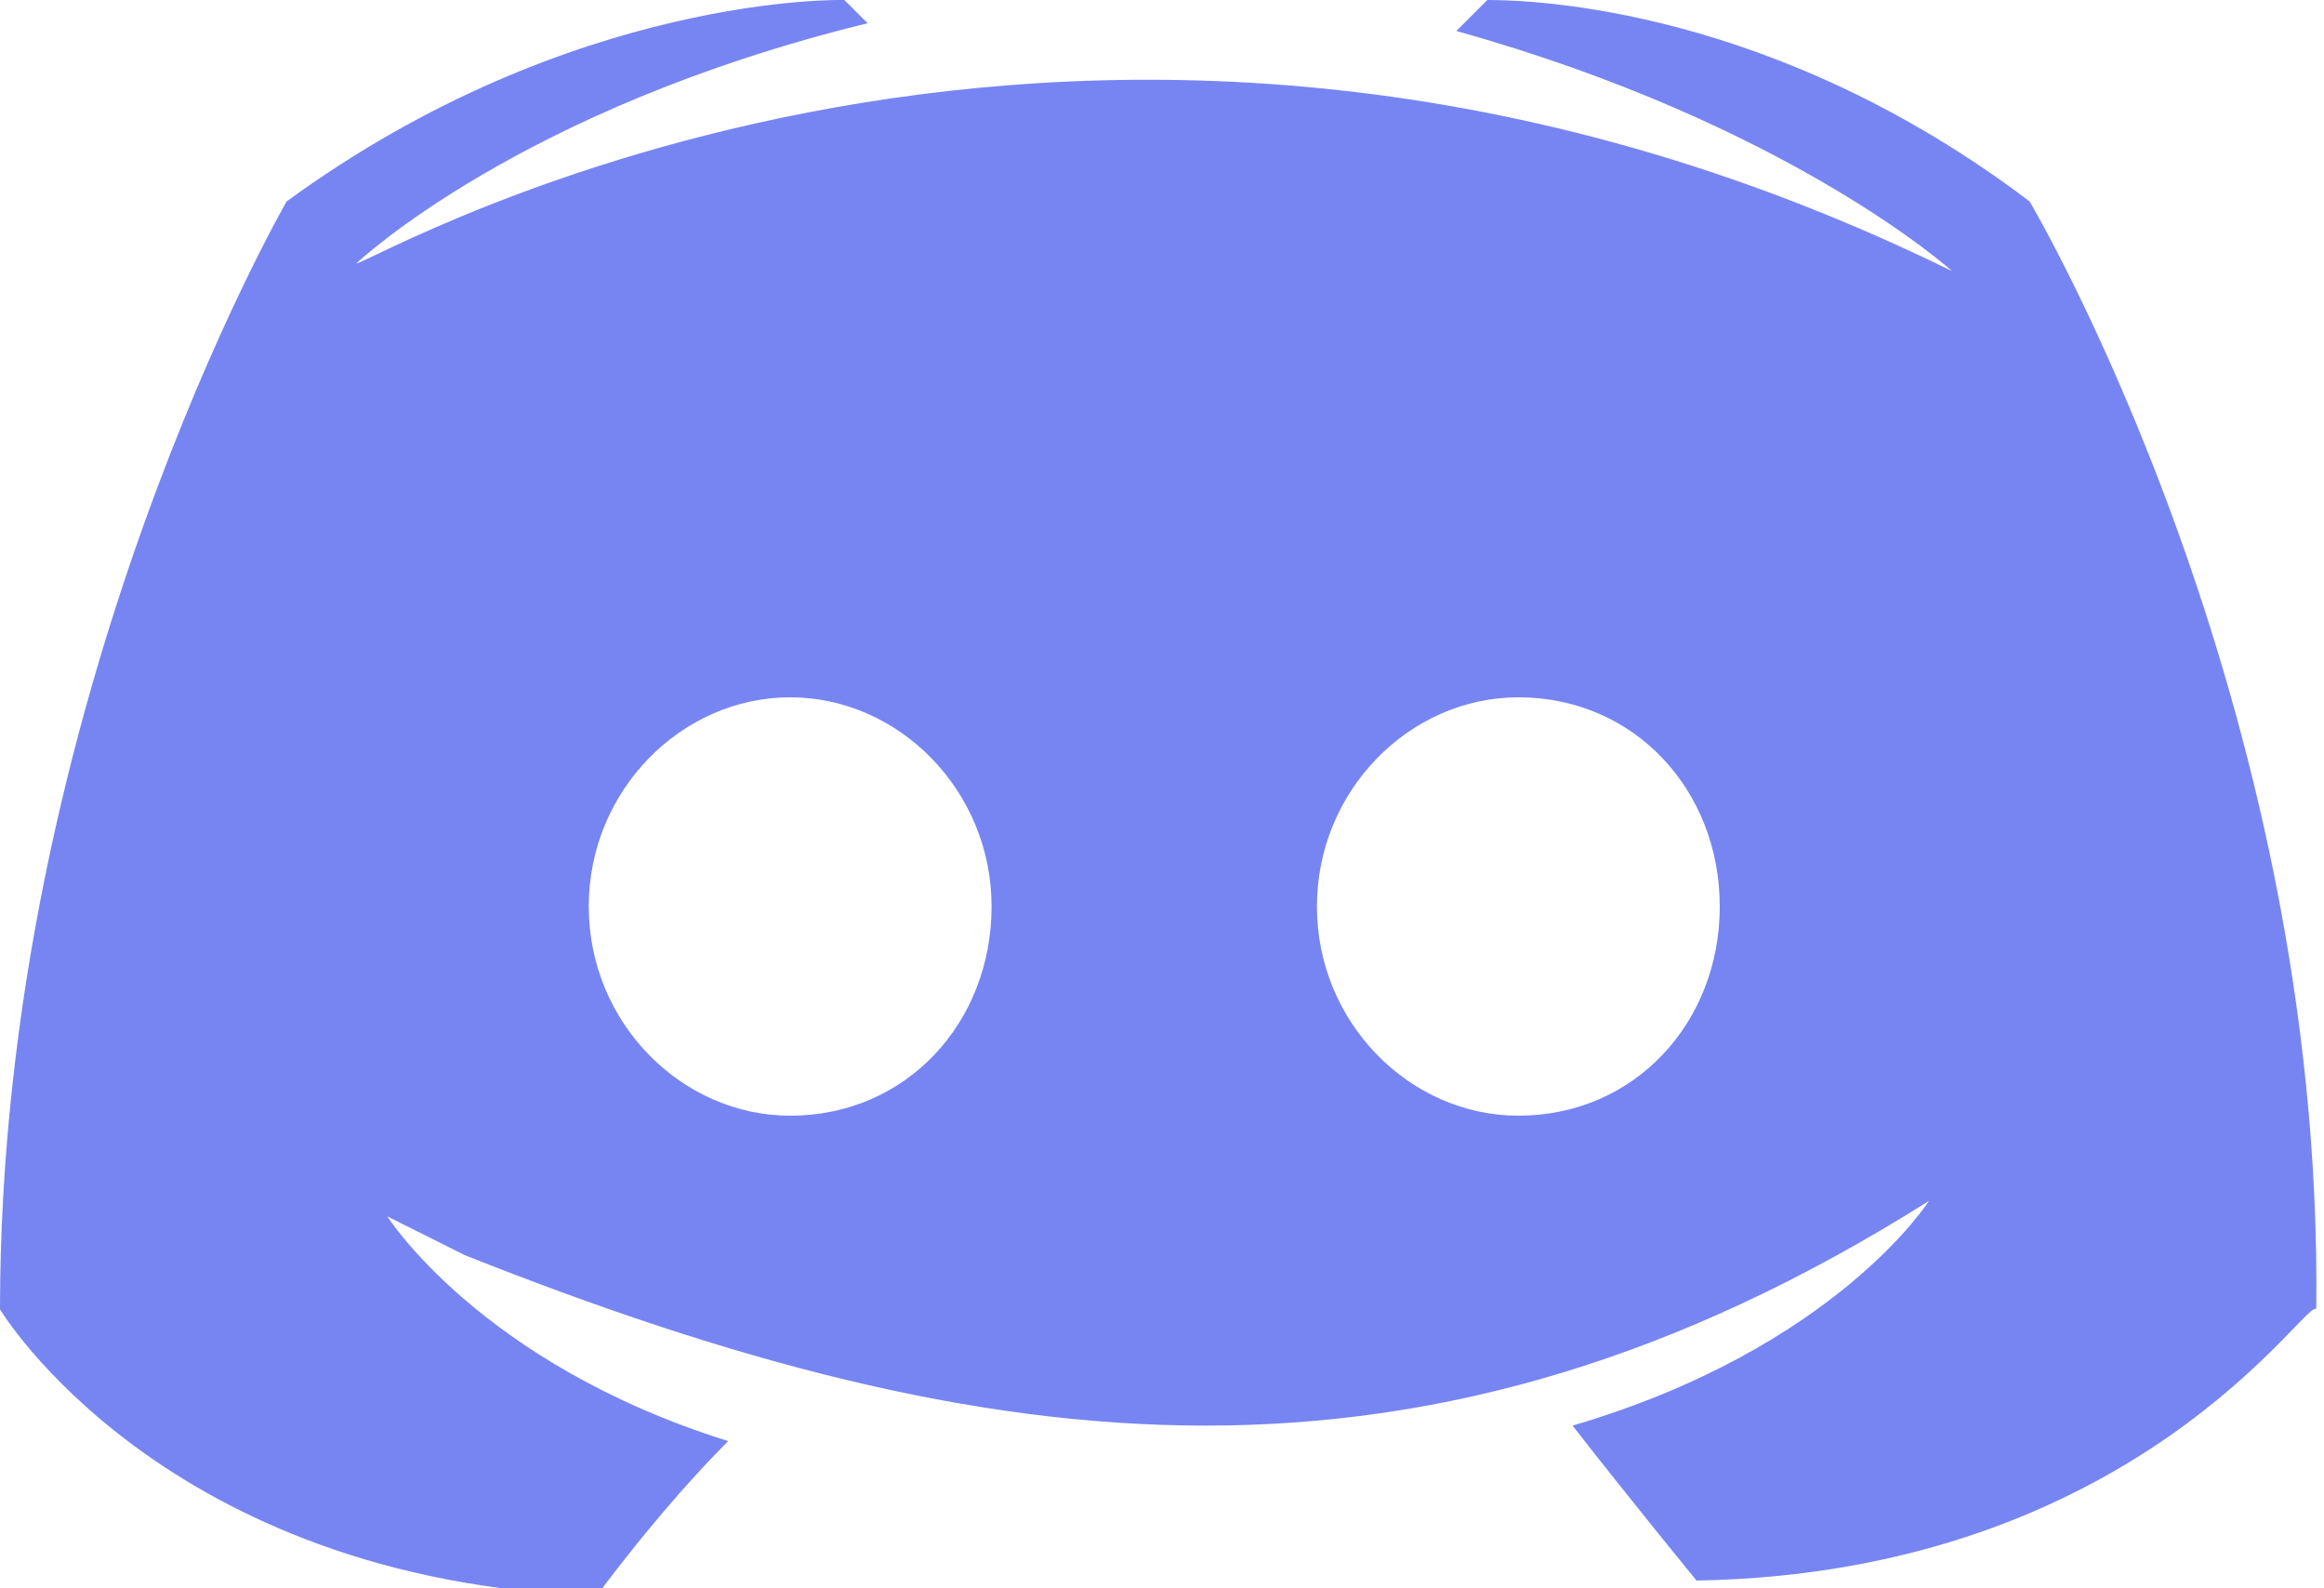 <?xml version="1.0" encoding="utf-8"?>
<!-- Generator: Adobe Illustrator 23.0.5, SVG Export Plug-In . SVG Version: 6.00 Build 0)  -->
<svg version="1.1" id="Layer_1" xmlns="http://www.w3.org/2000/svg" xmlns:xlink="http://www.w3.org/1999/xlink" x="0px" y="0px"
	 width="30px" height="20.5px" viewBox="0 0 30 20.5" style="enable-background:new 0 0 30 20.5;" xml:space="preserve">
<style type="text/css">
	.st0{fill:#5C6BC0;}
	.st1{fill:#7785F2;}
</style>
<g>
	<polygon class="st0" points="19.2,0 19.2,0 19.3,0 	"/>
	<path class="st1" d="M6,16.2c6.8,2.7,12.4,3.4,18.9-0.7c0,0-1.2,1.9-4.6,2.9c0.7,0.9,1.6,2,1.6,2c5.7-0.1,7.9-3.7,8-3.5
		C30,9,26.2,2.6,26.2,2.6C22.9,0.1,19.8,0,19.2,0l-0.4,0.4c4.3,1.2,6.4,3.1,6.4,3.1C14-2,4.8,3.4,4.6,3.4c0,0,2.1-2,6.6-3.1L10.9,0
		c0,0-3.5-0.1-7.2,2.6l0,0C3.7,2.6,0,9,0,16.9c0,0,2.1,3.5,7.7,3.7c0,0,0.8-1.1,1.7-2c-3.2-1-4.4-2.9-4.4-2.9L6,16.2z M10.2,14.4
		c-1.4,0-2.6-1.2-2.6-2.7c0-1.5,1.2-2.7,2.6-2.7l0,0c1.4,0,2.6,1.2,2.6,2.7C12.8,13.2,11.7,14.4,10.2,14.4z M19.6,14.4
		c-1.4,0-2.6-1.2-2.6-2.7c0-1.5,1.2-2.7,2.6-2.7v0c1.5,0,2.6,1.2,2.6,2.7C22.2,13.2,21.1,14.4,19.6,14.4z"/>
</g>
</svg>
